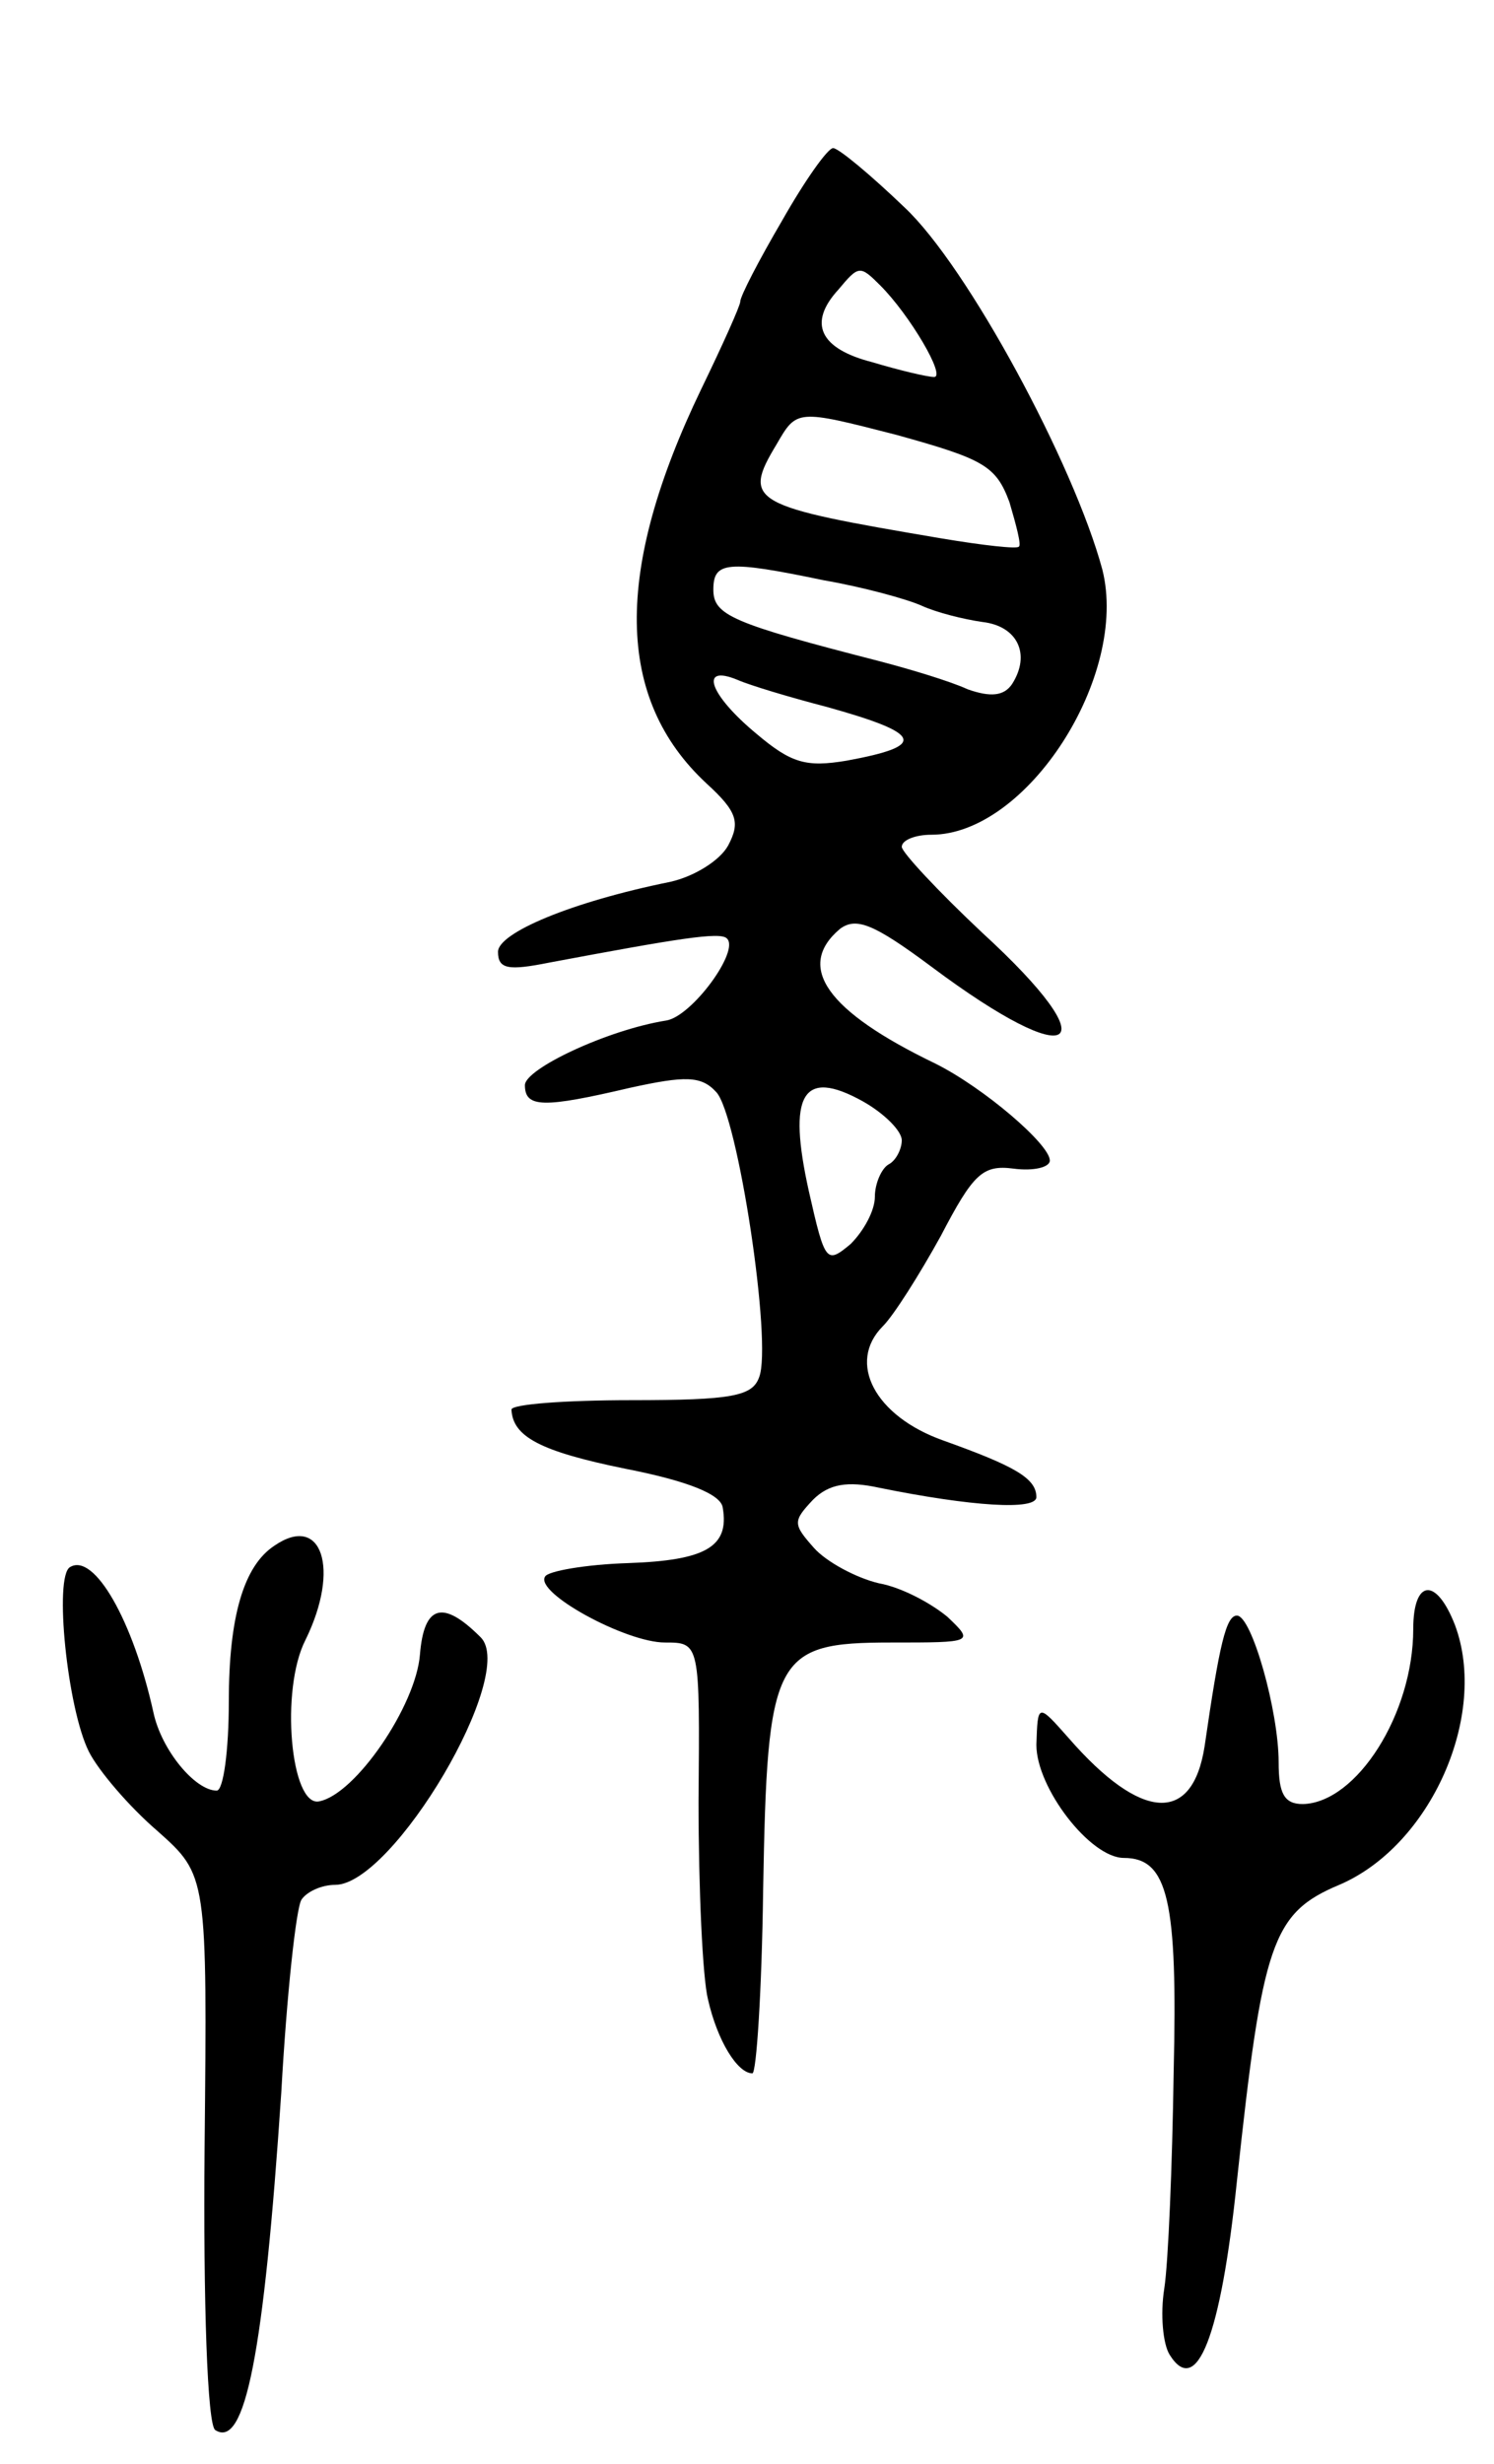 <svg version="1.0" xmlns="http://www.w3.org/2000/svg"
 width="111pt" height="183pt" viewBox="0 0 111 183"
 preserveAspectRatio="xMidYMid meet">
<g transform="translate(0,183) scale(0.1,-0.1)"
fill="#000000" stroke="none">
<path d="M581 1666 c-17 -29 -31 -56 -31 -60 0 -3 -13 -32 -29 -65 -65 -135
-64 -230 4 -293 23 -21 25 -29 16 -46 -6 -11 -25 -23 -43 -27 -74 -15 -128
-38 -128 -52 0 -13 8 -14 38 -8 96 18 127 23 132 18 10 -9 -26 -58 -45 -61
-44 -7 -105 -36 -105 -48 0 -17 14 -17 78 -2 41 9 53 9 64 -3 16 -16 42 -187
32 -212 -5 -14 -20 -17 -95 -17 -49 0 -89 -3 -89 -7 1 -20 21 -31 85 -44 46
-9 71 -19 72 -29 5 -29 -13 -39 -70 -41 -32 -1 -60 -6 -62 -10 -8 -12 60 -49
89 -49 26 0 26 0 25 -118 0 -65 3 -131 7 -147 7 -31 22 -55 33 -55 3 0 7 61 8
136 3 174 8 184 95 184 61 0 62 0 42 19 -12 10 -34 22 -51 25 -17 4 -39 16
-48 26 -16 18 -16 20 -1 36 12 12 26 14 49 9 69 -14 117 -17 117 -7 0 14 -16
23 -69 42 -51 18 -72 58 -45 85 8 8 27 38 43 67 24 46 31 53 54 50 15 -2 27 1
27 6 0 12 -49 54 -85 72 -81 39 -104 72 -71 100 12 9 25 4 68 -28 107 -80 133
-62 38 25 -33 31 -60 60 -60 64 0 5 10 9 22 9 71 0 147 118 127 197 -21 78
-100 225 -147 269 -25 24 -49 44 -53 44 -4 0 -21 -24 -38 -54z m73 -48 c22
-22 49 -68 40 -68 -5 0 -26 5 -46 11 -39 10 -48 29 -25 54 15 18 16 18 31 3z
m96 -161 c5 -17 9 -32 7 -33 -1 -2 -27 1 -57 6 -142 24 -149 27 -123 70 15 26
15 26 89 7 65 -18 74 -23 84 -50z m-138 -58 c29 -5 62 -14 73 -19 11 -5 31
-10 45 -12 26 -3 36 -24 22 -46 -6 -9 -16 -10 -33 -4 -13 6 -43 15 -66 21
-109 28 -123 34 -123 53 0 21 10 22 82 7z m2 -94 c72 -20 75 -29 15 -40 -30
-5 -41 -2 -67 20 -35 29 -43 52 -14 40 9 -4 39 -13 66 -20z m56 -322 c0 -6 -4
-15 -10 -18 -5 -3 -10 -14 -10 -24 0 -10 -8 -25 -18 -35 -18 -15 -19 -14 -31
39 -16 72 -5 92 40 67 16 -9 29 -22 29 -29z"/>
<path d="M204 682 c-23 -15 -34 -53 -34 -116 0 -36 -4 -66 -9 -66 -16 0 -41
30 -47 58 -15 68 -44 119 -62 108 -12 -7 -2 -105 14 -137 7 -14 30 -41 51 -59
37 -33 37 -33 35 -236 -1 -113 2 -206 8 -209 22 -14 36 56 49 251 4 72 11 137
15 143 4 6 15 11 25 11 43 0 136 157 108 184 -28 28 -42 24 -45 -13 -3 -38
-48 -104 -75 -109 -21 -4 -29 83 -10 120 26 53 12 94 -23 70z"/>
<path d="M1050 620 c0 -63 -42 -129 -82 -130 -14 0 -18 8 -18 31 0 38 -20 109
-31 109 -8 0 -13 -21 -24 -97 -9 -58 -47 -56 -101 6 -23 26 -23 26 -24 -5 0
-32 40 -84 65 -84 33 0 40 -32 37 -159 -1 -69 -4 -142 -7 -161 -3 -19 -1 -41
4 -49 20 -32 38 13 50 129 19 177 26 199 76 220 68 29 111 126 86 193 -14 36
-31 34 -31 -3z"/>
</g>
</svg>
